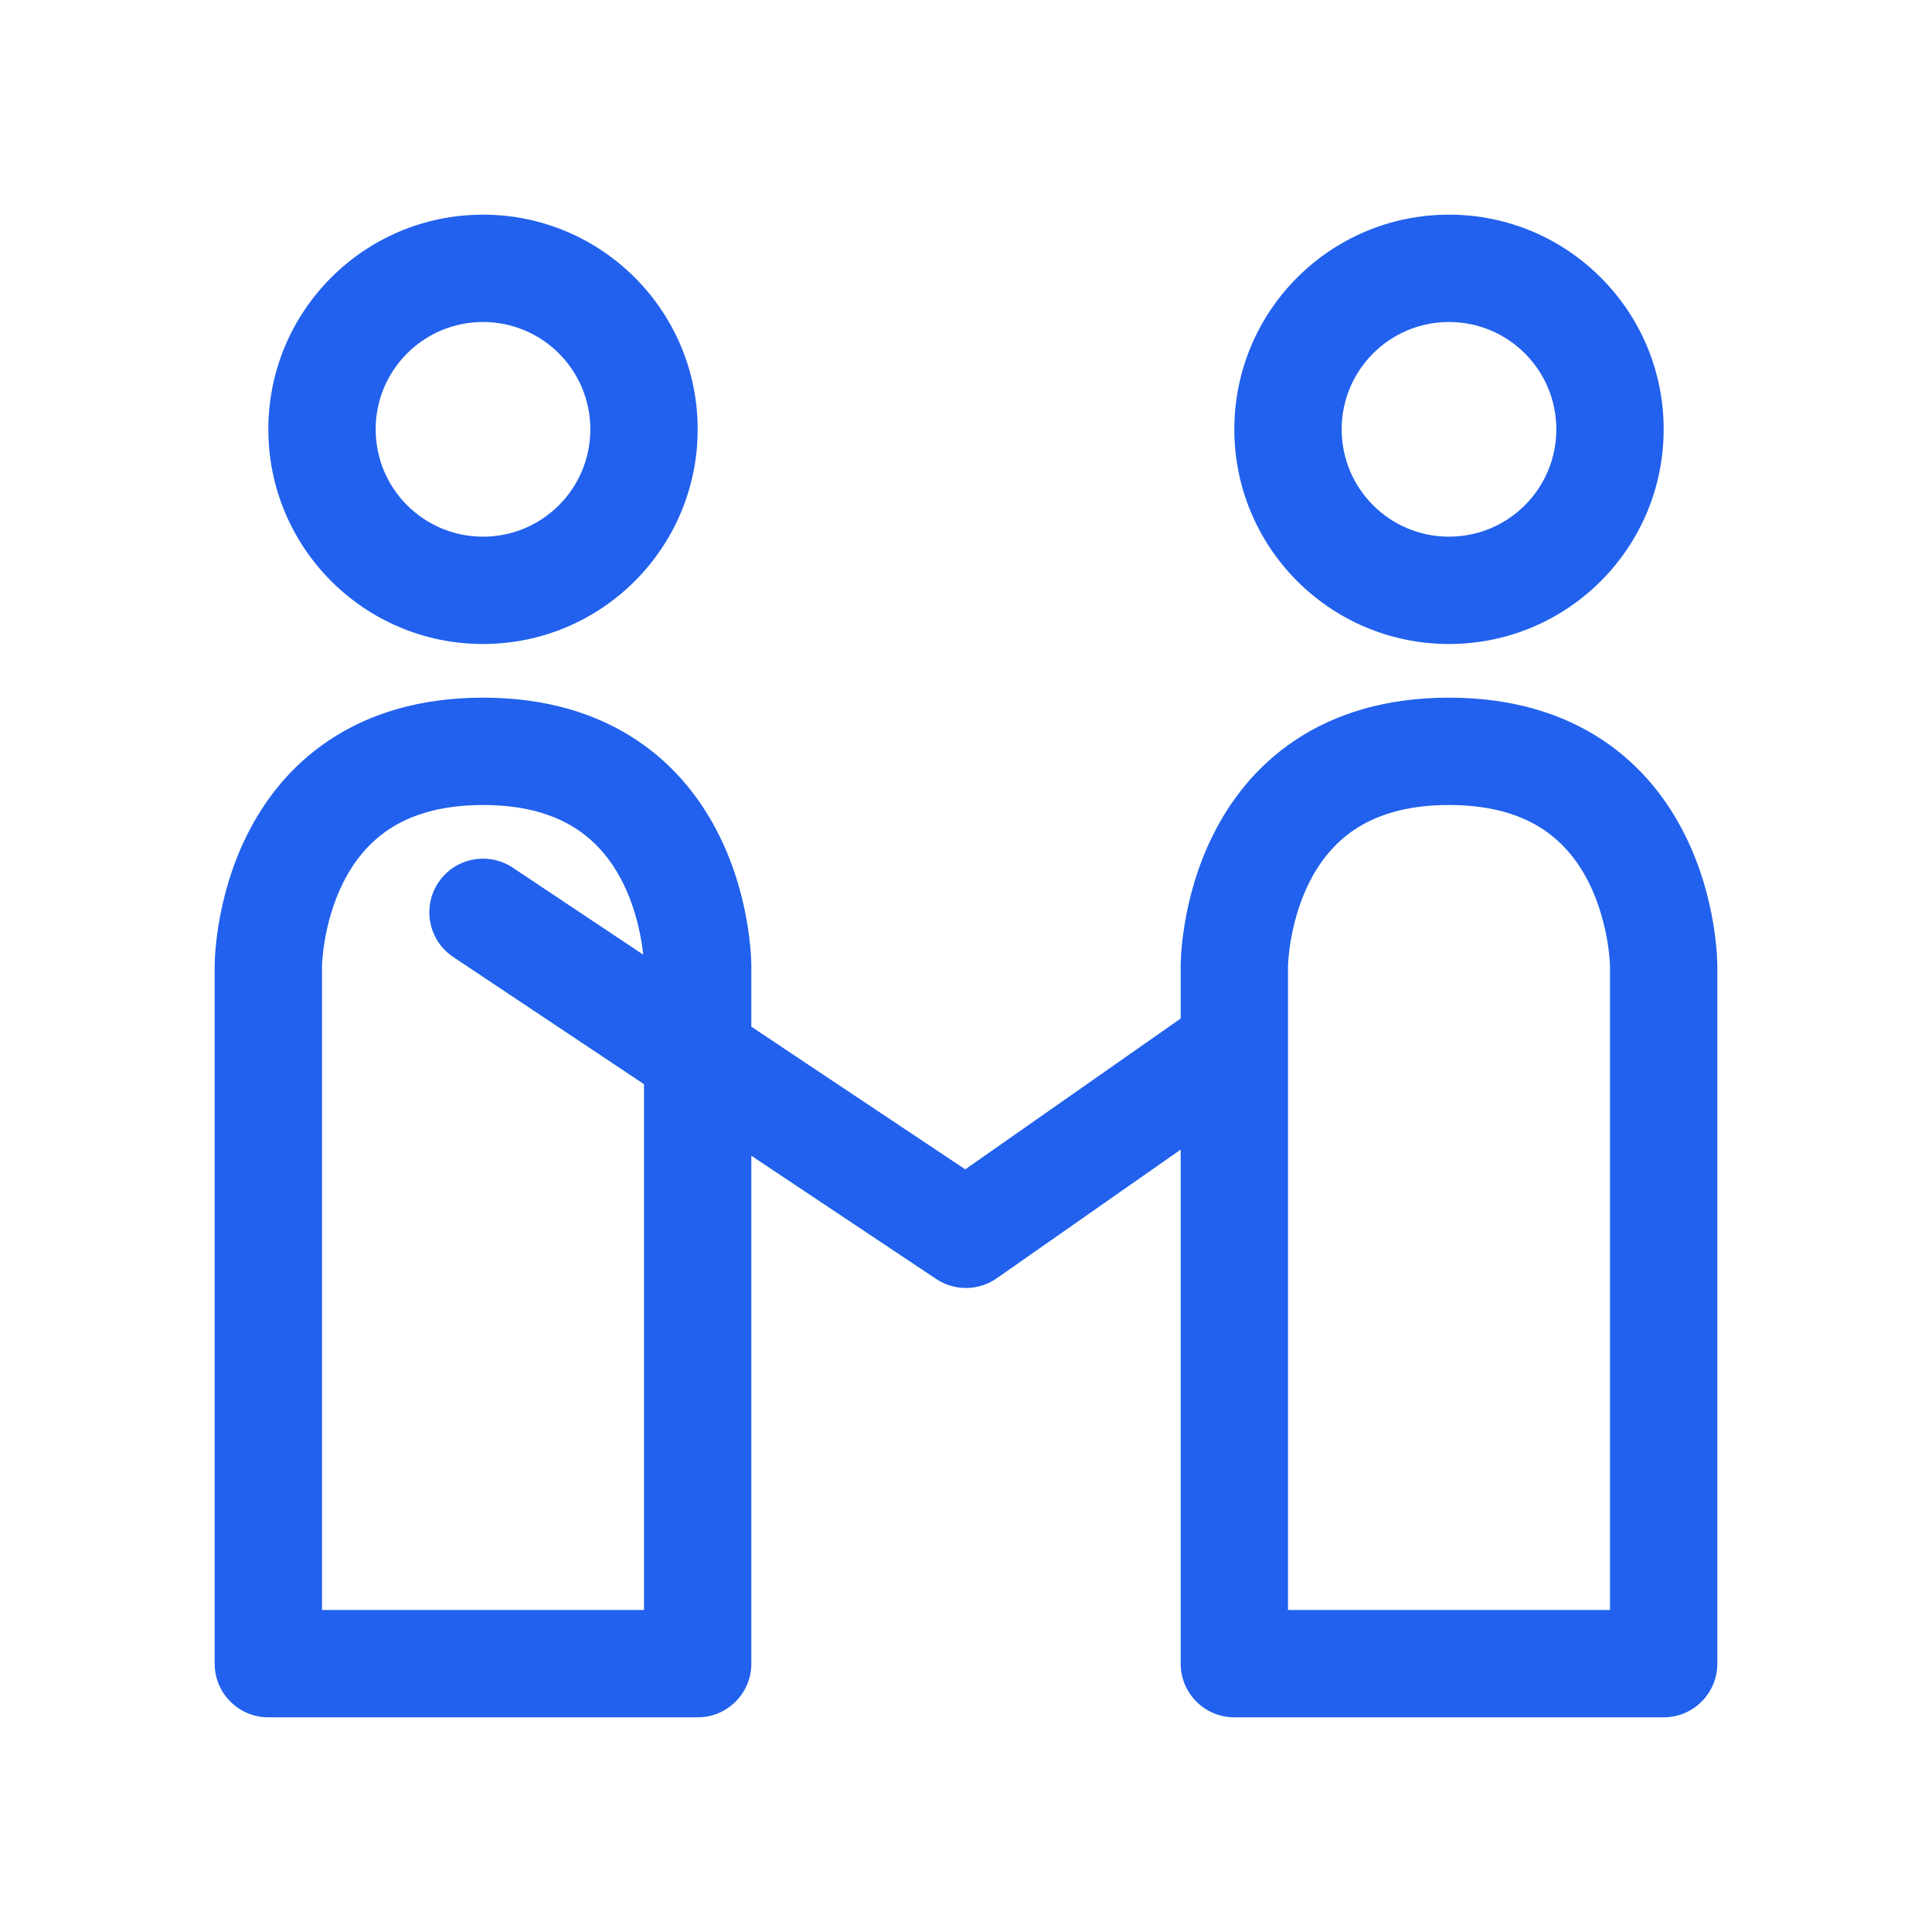 <svg width="36" height="36" viewBox="0 0 36 36" fill="none" xmlns="http://www.w3.org/2000/svg">
<path fill-rule="evenodd" clip-rule="evenodd" d="M9 6C7.895 6 7 6.895 7 8C7 9.105 7.895 10 9 10C10.105 10 11 9.105 11 8C11 6.895 10.105 6 9 6ZM5 8C5 5.791 6.791 4 9 4C11.209 4 13 5.791 13 8C13 10.209 11.209 12 9 12C6.791 12 5 10.209 5 8ZM27 6C25.895 6 25 6.895 25 8C25 9.105 25.895 10 27 10C28.105 10 29 9.105 29 8C29 6.895 28.105 6 27 6ZM23 8C23 5.791 24.791 4 27 4C29.209 4 31 5.791 31 8C31 10.209 29.209 12 27 12C24.791 12 23 10.209 23 8ZM6 18.004L6 17.988C6.001 17.971 6.002 17.941 6.005 17.899C6.011 17.817 6.024 17.692 6.049 17.539C6.1 17.23 6.202 16.832 6.394 16.447C6.585 16.066 6.855 15.715 7.242 15.457C7.623 15.203 8.175 15 9 15C9.825 15 10.377 15.203 10.758 15.457C11.145 15.715 11.415 16.066 11.606 16.447C11.798 16.832 11.899 17.23 11.951 17.539C11.967 17.634 11.978 17.718 11.985 17.788L9.555 16.168C9.095 15.862 8.474 15.986 8.168 16.445C7.862 16.905 7.986 17.526 8.445 17.832L12 20.202V30H6V18.004ZM14 21.535V31C14 31.552 13.552 32 13 32H5C4.448 32 4 31.552 4 31V18L4 17.999L4 17.998L4 17.995L4 17.989L4 17.972C4 17.959 4.001 17.942 4.002 17.922C4.003 17.881 4.005 17.825 4.01 17.757C4.02 17.621 4.039 17.433 4.076 17.211C4.15 16.77 4.298 16.168 4.606 15.553C4.915 14.934 5.395 14.285 6.133 13.793C6.877 13.297 7.825 13 9 13C10.175 13 11.123 13.297 11.867 13.793C12.605 14.285 13.085 14.934 13.394 15.553C13.702 16.168 13.851 16.77 13.924 17.211C13.961 17.433 13.98 17.621 13.99 17.757C13.995 17.825 13.997 17.881 13.998 17.922C13.999 17.942 13.999 17.959 14 17.972L14 17.989L14 17.995L14 17.998L14 17.999L14 18V19.131L17.986 21.789L22 18.979V18V17.999L22 17.998L22 17.995L22 17.989L22 17.972C22 17.959 22.001 17.942 22.002 17.922C22.003 17.881 22.006 17.825 22.01 17.757C22.02 17.621 22.039 17.433 22.076 17.211C22.149 16.77 22.298 16.168 22.606 15.553C22.915 14.934 23.395 14.285 24.133 13.793C24.877 13.297 25.825 13 27 13C28.175 13 29.123 13.297 29.867 13.793C30.605 14.285 31.085 14.934 31.394 15.553C31.702 16.168 31.851 16.77 31.924 17.211C31.961 17.433 31.98 17.621 31.99 17.757C31.994 17.825 31.997 17.881 31.998 17.922C31.999 17.935 31.999 17.946 31.999 17.956C32 17.962 32 17.968 32 17.972L32 17.989L32 17.995L32 17.998L32 17.999V18V31C32 31.552 31.552 32 31 32H23C22.448 32 22 31.552 22 31V21.421L18.573 23.819C18.236 24.055 17.788 24.061 17.445 23.832L14 21.535ZM24 18.004L24 17.988C24.001 17.971 24.002 17.941 24.005 17.899C24.011 17.817 24.023 17.692 24.049 17.539C24.101 17.23 24.202 16.832 24.394 16.447C24.585 16.066 24.855 15.715 25.242 15.457C25.623 15.203 26.175 15 27 15C27.825 15 28.377 15.203 28.758 15.457C29.145 15.715 29.415 16.066 29.606 16.447C29.798 16.832 29.899 17.23 29.951 17.539C29.977 17.692 29.989 17.817 29.995 17.899C29.998 17.941 29.999 17.971 30 17.988L30 18.004V30H24V18.004Z" fill="#2161ED"/>
</svg>
